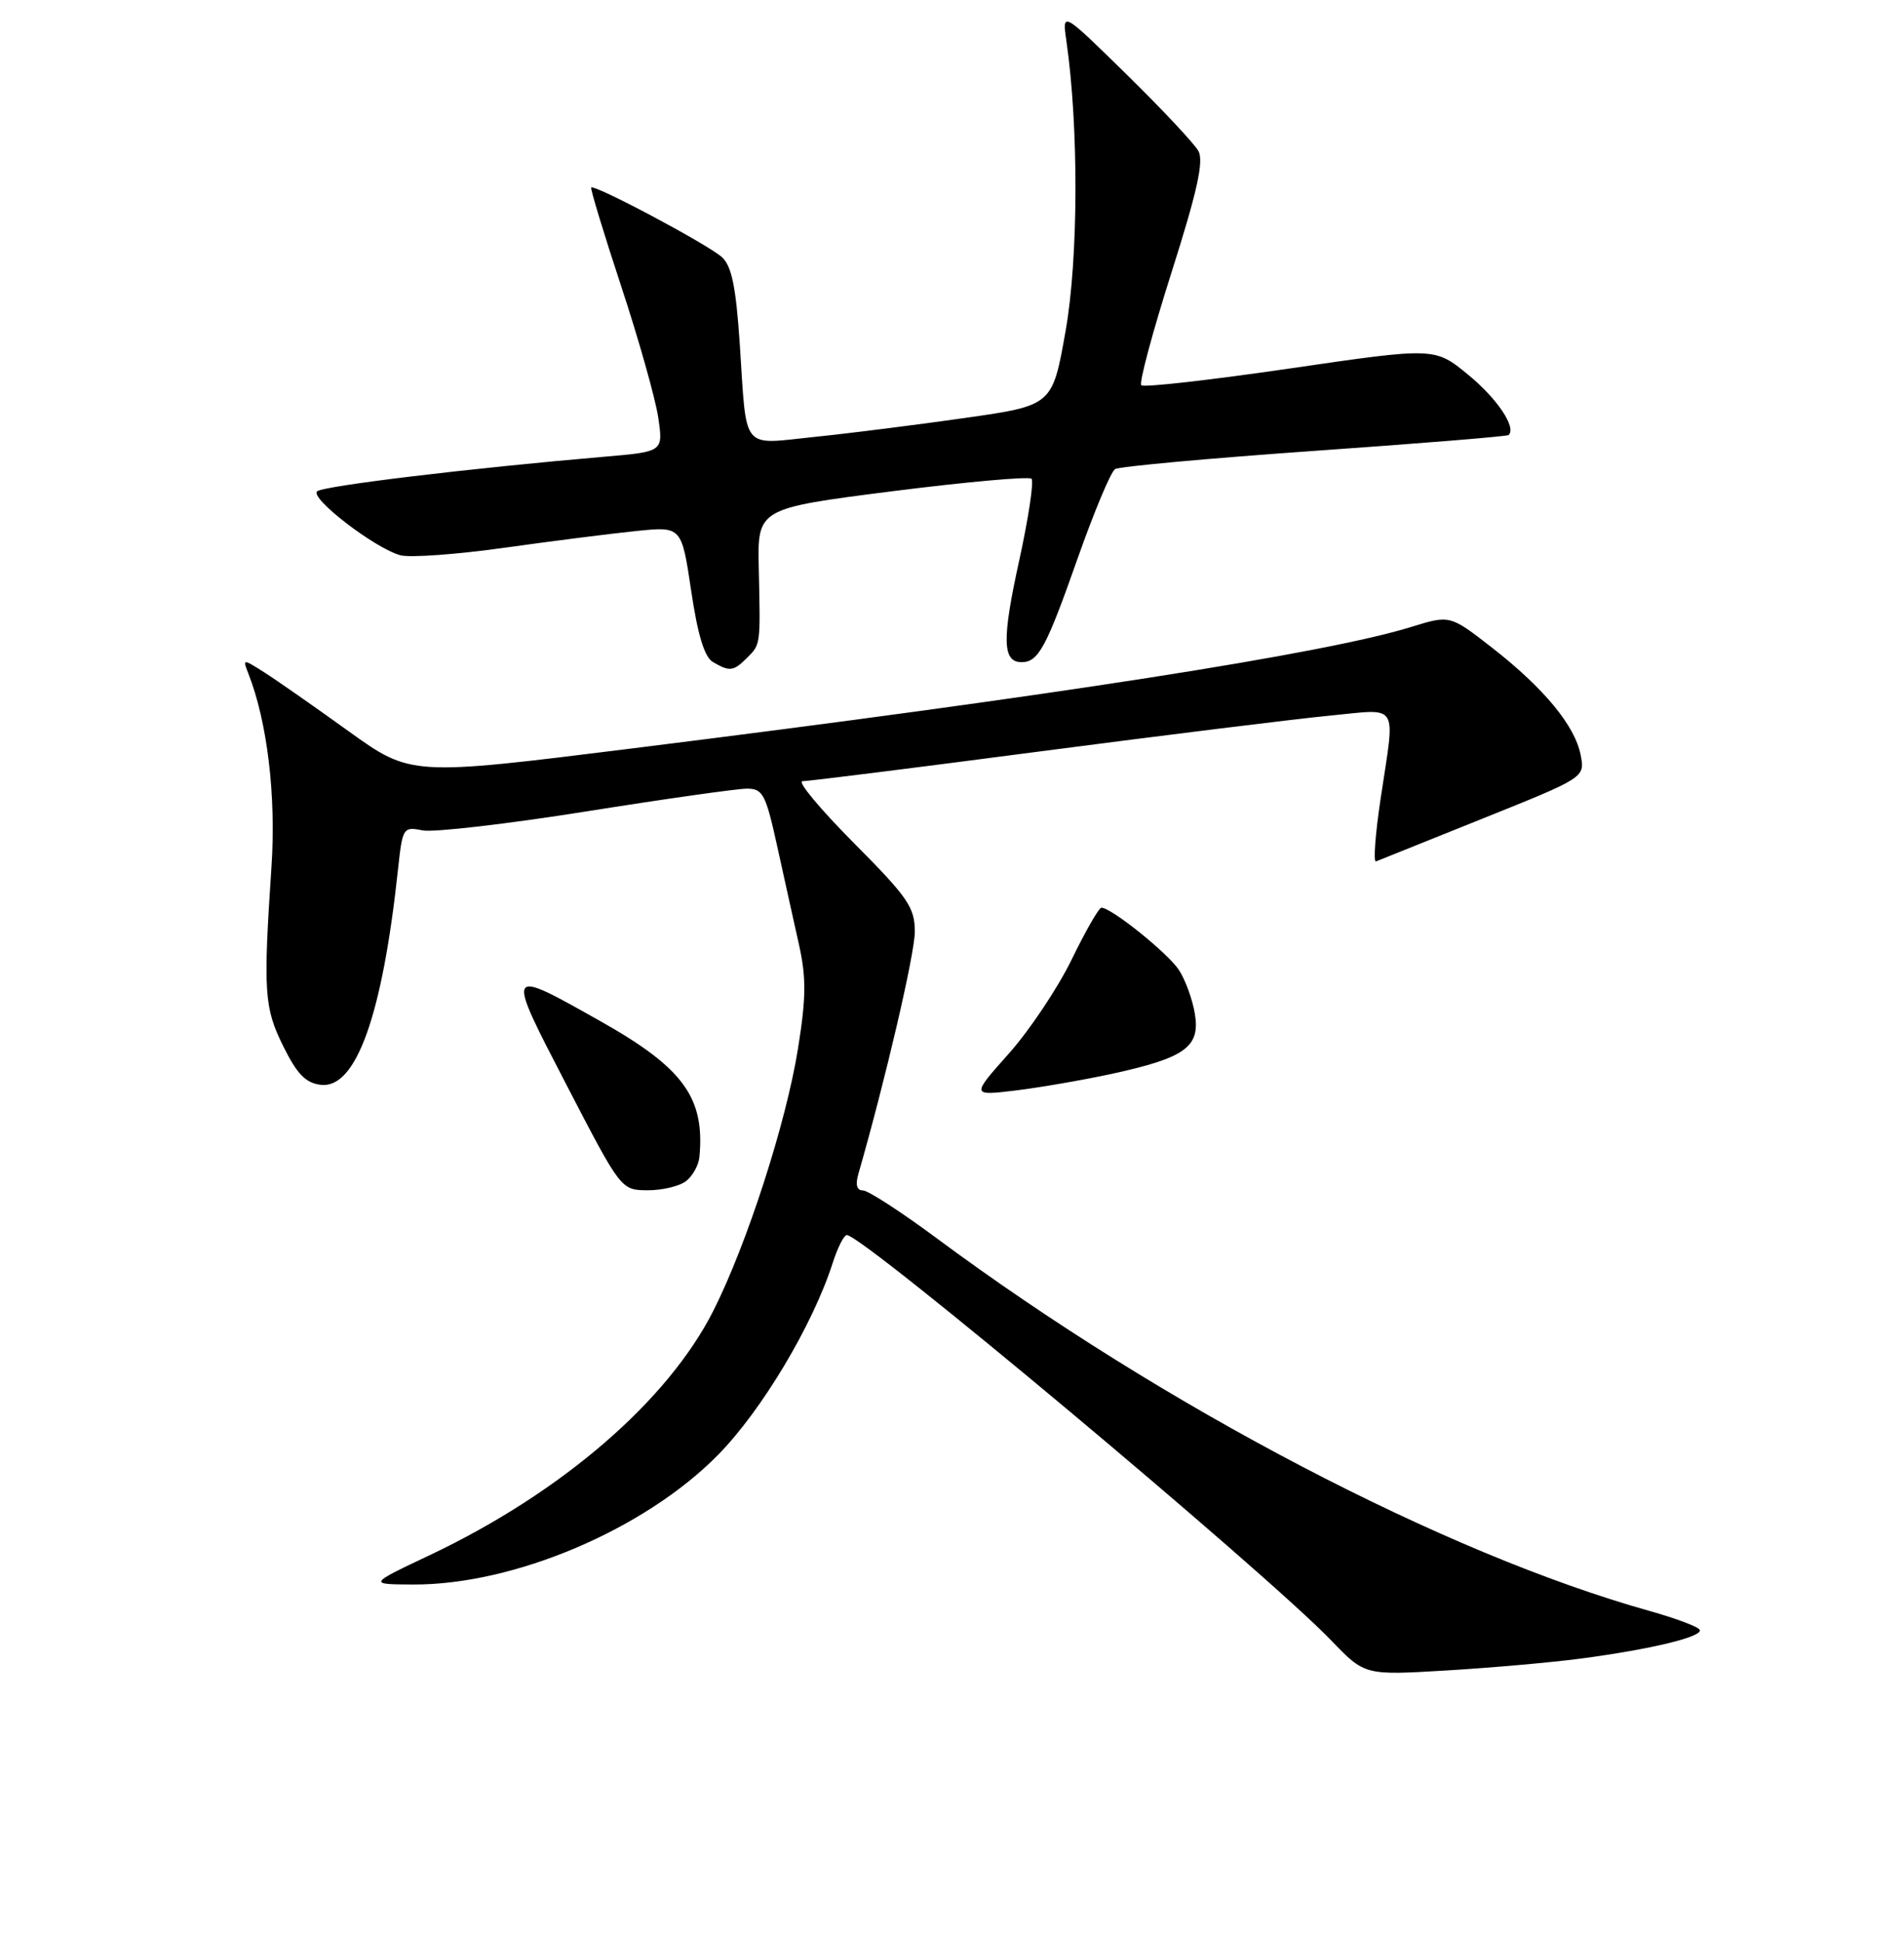 <?xml version="1.0" encoding="UTF-8" standalone="no"?>
<!DOCTYPE svg PUBLIC "-//W3C//DTD SVG 1.1//EN" "http://www.w3.org/Graphics/SVG/1.1/DTD/svg11.dtd" >
<svg xmlns="http://www.w3.org/2000/svg" xmlns:xlink="http://www.w3.org/1999/xlink" version="1.1" viewBox="0 0 256 261">
 <g >
 <path fill="currentColor"
d=" M 212.50 222.93 C 222.05 221.67 229.09 219.96 228.52 219.04 C 228.27 218.62 225.23 217.49 221.78 216.52 C 194.24 208.81 156.40 189.03 125.89 166.39 C 121.15 162.88 116.71 160.00 116.02 160.00 C 115.19 160.00 114.99 159.23 115.42 157.75 C 119.02 145.26 123.00 128.19 123.00 125.23 C 123.00 121.95 122.09 120.63 114.77 113.27 C 110.25 108.72 107.15 105.00 107.90 105.00 C 108.65 105.00 123.04 103.20 139.88 100.99 C 156.72 98.79 174.21 96.63 178.75 96.19 C 188.28 95.28 187.60 94.19 185.64 107.28 C 184.91 112.11 184.63 115.93 185.01 115.78 C 185.39 115.63 191.87 113.03 199.40 110.00 C 213.10 104.50 213.10 104.50 212.53 101.50 C 211.77 97.56 207.62 92.52 200.63 87.07 C 194.96 82.65 194.96 82.65 189.73 84.27 C 178.15 87.85 141.70 93.53 84.87 100.61 C 55.25 104.30 55.25 104.30 46.87 98.28 C 42.27 94.97 37.17 91.41 35.55 90.38 C 32.63 88.53 32.61 88.53 33.38 90.50 C 35.94 96.98 37.14 106.98 36.50 116.50 C 35.38 133.36 35.51 135.44 38.10 140.65 C 39.95 144.39 41.11 145.57 43.15 145.81 C 47.88 146.35 51.42 136.46 53.52 116.79 C 54.12 111.24 54.21 111.09 56.82 111.61 C 58.29 111.90 68.18 110.75 78.78 109.07 C 89.39 107.38 99.13 106.00 100.43 106.00 C 102.57 106.00 102.96 106.75 104.50 113.75 C 105.44 118.01 106.75 123.97 107.43 126.98 C 108.41 131.40 108.39 134.11 107.29 140.96 C 105.69 150.94 100.43 167.22 95.92 176.16 C 89.79 188.30 75.50 200.62 57.83 209.00 C 49.50 212.94 49.50 212.94 55.54 212.97 C 69.12 213.03 86.66 205.58 96.52 195.57 C 102.43 189.57 109.28 178.09 111.96 169.75 C 112.62 167.69 113.47 166.00 113.86 166.00 C 116.04 166.00 170.02 211.17 179.00 220.50 C 183.50 225.18 183.50 225.18 194.50 224.52 C 200.55 224.16 208.65 223.44 212.50 222.93 Z  M 92.24 158.75 C 93.13 158.06 93.94 156.60 94.04 155.50 C 94.79 147.55 91.88 143.55 80.86 137.33 C 67.88 130.02 67.93 129.93 76.21 145.90 C 83.50 159.95 83.50 159.95 87.06 159.98 C 89.02 159.99 91.35 159.44 92.24 158.75 Z  M 149.50 144.33 C 159.35 142.18 161.38 140.72 160.66 136.30 C 160.35 134.37 159.38 131.70 158.51 130.37 C 157.02 128.10 149.42 122.00 148.09 122.00 C 147.75 122.00 145.95 125.14 144.09 128.97 C 142.22 132.80 138.42 138.49 135.64 141.61 C 130.59 147.28 130.59 147.28 136.54 146.57 C 139.82 146.17 145.65 145.16 149.50 144.33 Z  M 100.43 88.43 C 102.28 86.58 102.25 86.78 102.02 76.42 C 101.84 68.34 101.84 68.34 119.95 66.03 C 129.91 64.77 138.34 64.01 138.69 64.35 C 139.03 64.70 138.28 69.67 137.02 75.41 C 134.70 85.96 134.78 89.00 137.35 89.00 C 139.62 89.00 140.66 87.07 144.89 75.06 C 147.10 68.80 149.36 63.39 149.93 63.05 C 150.49 62.70 162.55 61.60 176.73 60.60 C 190.90 59.61 202.65 58.65 202.84 58.47 C 203.92 57.46 201.29 53.55 197.39 50.36 C 192.91 46.68 192.91 46.68 173.46 49.52 C 162.77 51.08 153.76 52.10 153.45 51.78 C 153.13 51.47 154.96 44.66 157.50 36.66 C 160.97 25.76 161.88 21.65 161.13 20.30 C 160.59 19.31 156.24 14.68 151.47 10.00 C 142.80 1.50 142.80 1.50 143.38 5.50 C 145.05 17.07 145.00 34.75 143.27 44.50 C 141.50 54.50 141.50 54.50 129.79 56.17 C 123.35 57.09 114.24 58.24 109.55 58.72 C 99.54 59.75 100.43 60.84 99.47 46.31 C 98.95 38.53 98.38 35.75 97.06 34.56 C 95.20 32.87 79.91 24.73 79.49 25.21 C 79.36 25.37 81.17 31.35 83.53 38.50 C 85.89 45.65 88.12 53.57 88.50 56.10 C 89.18 60.71 89.18 60.71 81.34 61.38 C 63.12 62.94 43.44 65.31 42.64 66.04 C 41.63 66.96 50.43 73.71 53.83 74.63 C 55.12 74.98 61.42 74.52 67.83 73.62 C 74.25 72.72 82.23 71.71 85.57 71.37 C 91.64 70.75 91.64 70.75 92.93 79.39 C 93.81 85.34 94.72 88.32 95.85 88.98 C 98.11 90.30 98.62 90.24 100.43 88.43 Z "/>
</g>
</svg>